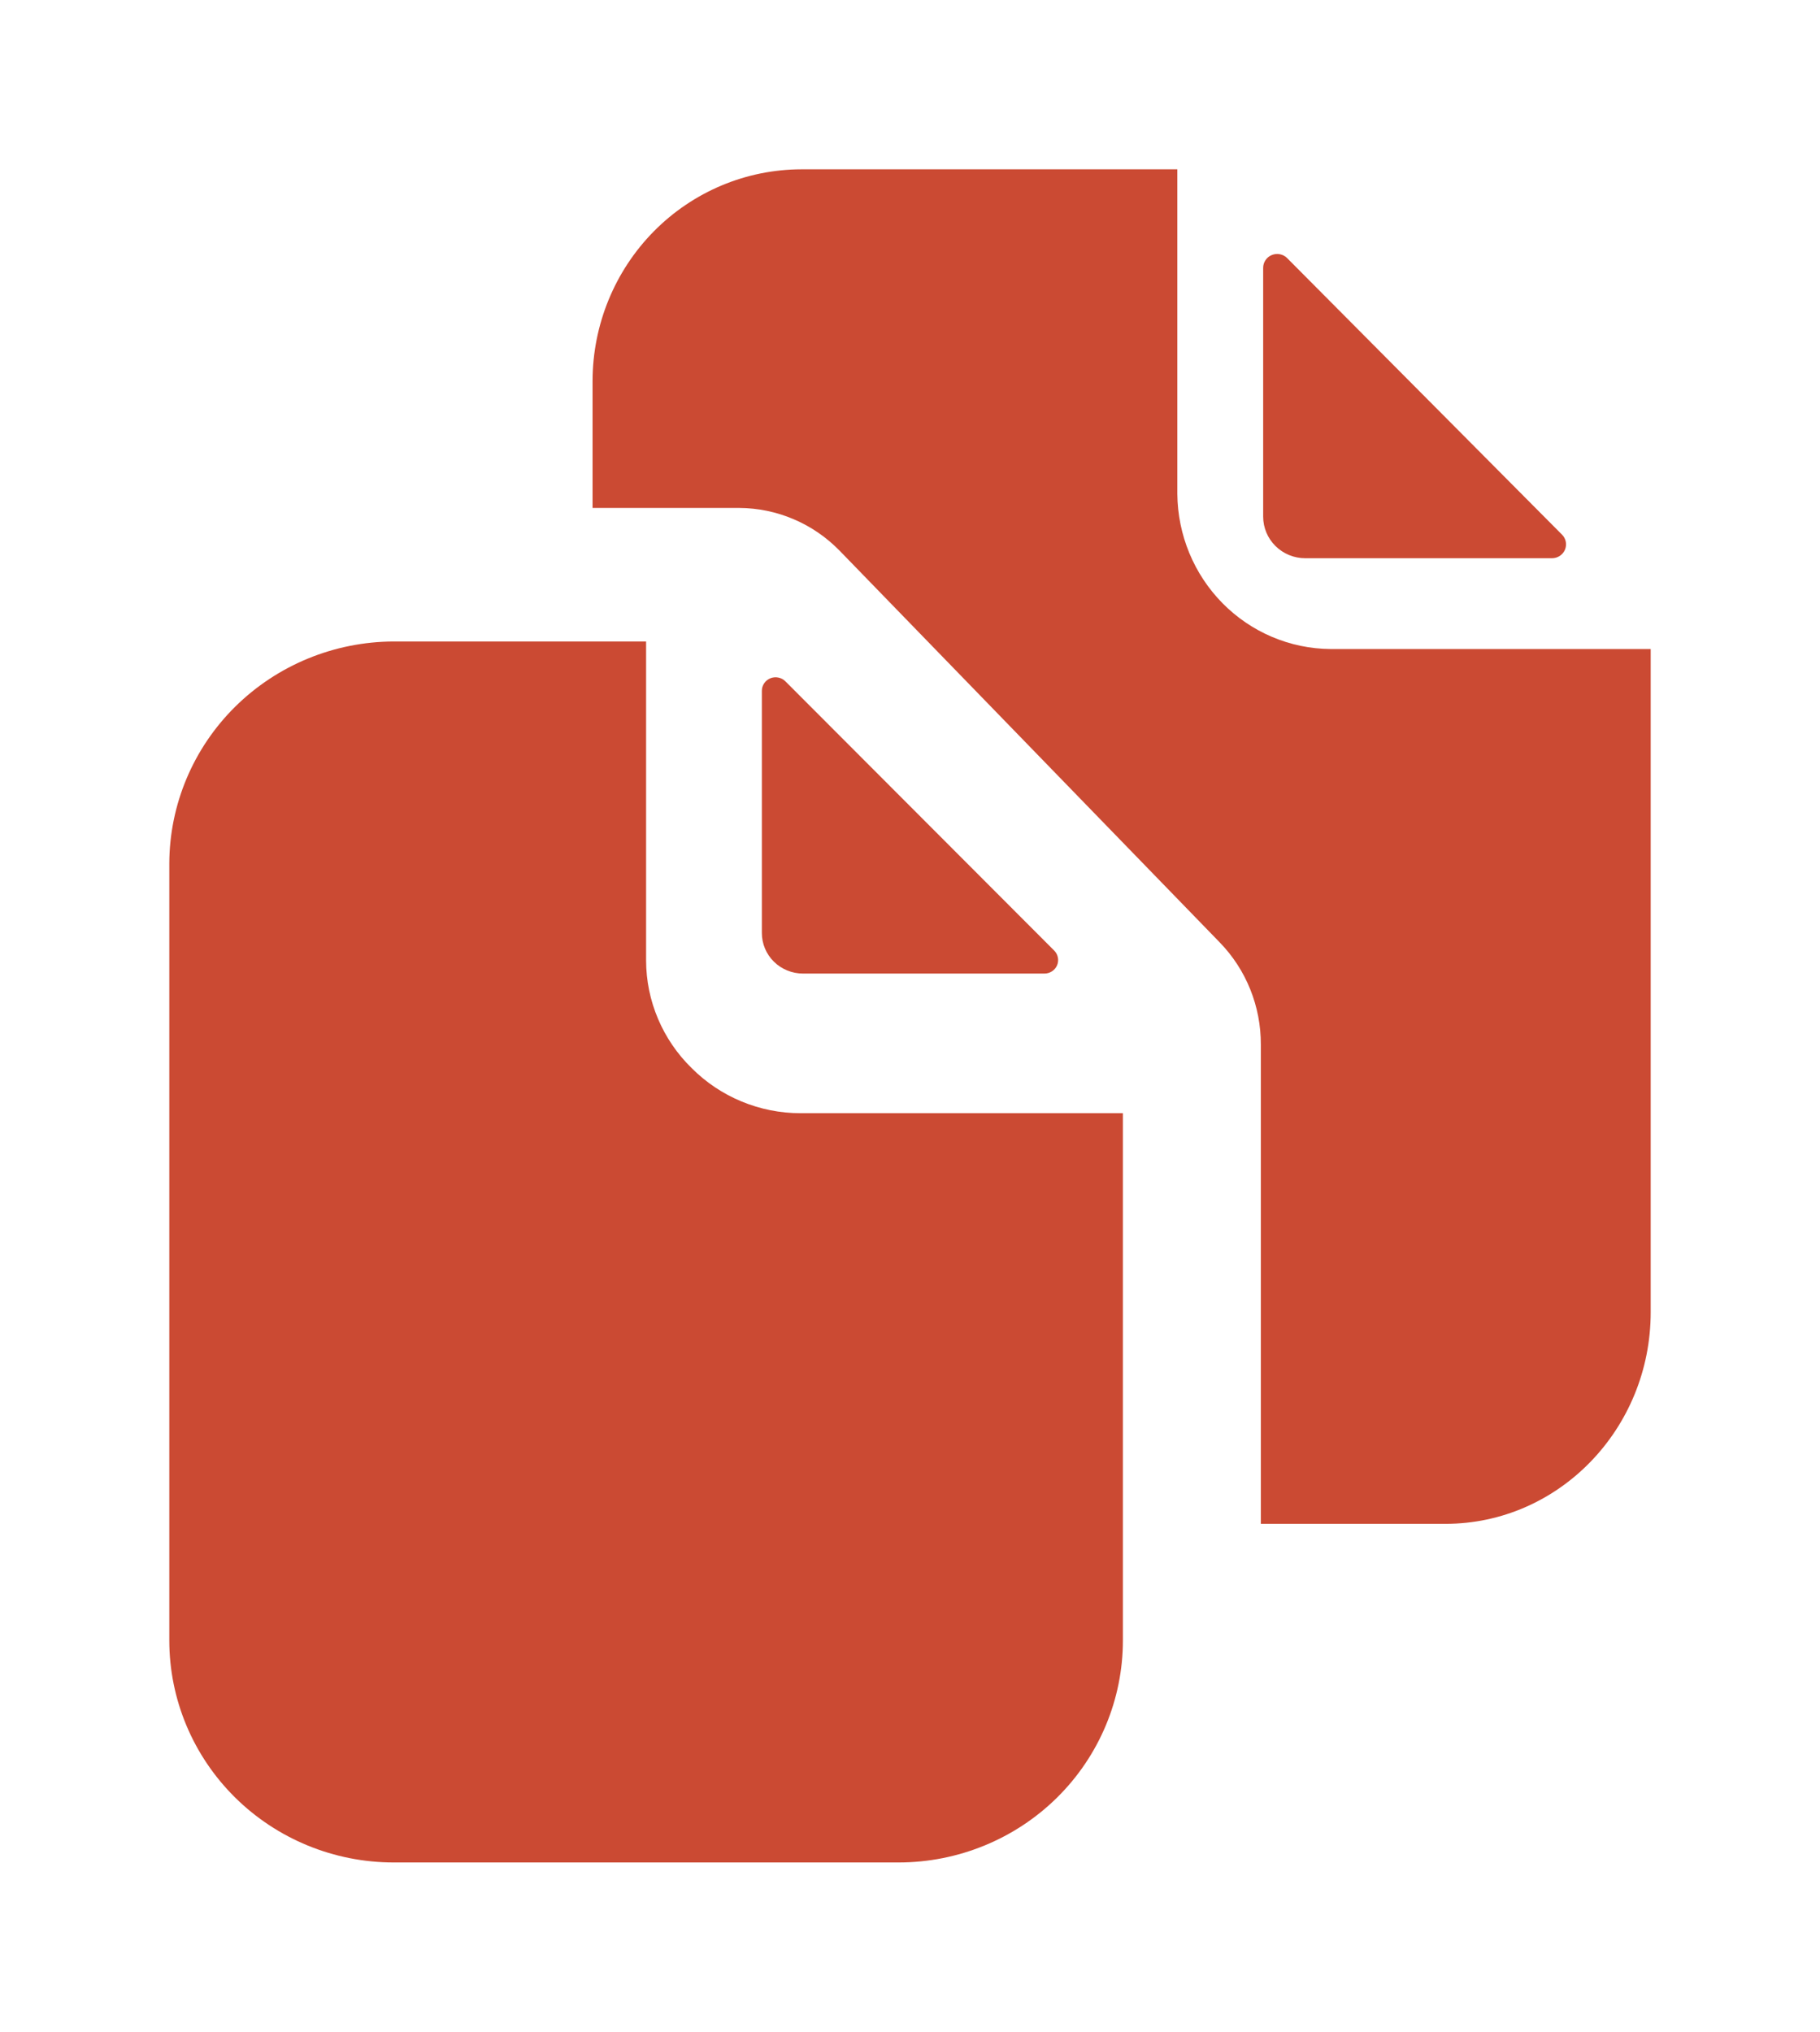 <svg width="43" height="48" viewBox="0 0 43 48" fill="none" xmlns="http://www.w3.org/2000/svg">
<g id="Group 33997" filter="url(#filter0_d_1657_3904)">
<path id="Vector" d="M24.676 19C24.739 19 24.802 18.982 24.855 18.947C24.908 18.912 24.95 18.863 24.975 18.805C24.999 18.747 25.006 18.683 24.994 18.621C24.982 18.559 24.952 18.502 24.907 18.457L18.555 12.095C18.51 12.05 18.452 12.019 18.389 12.007C18.326 11.994 18.261 12 18.201 12.024C18.142 12.048 18.091 12.089 18.055 12.142C18.019 12.194 18 12.256 18 12.319V18.042C18 18.296 18.102 18.54 18.285 18.72C18.467 18.899 18.714 19 18.972 19H24.676Z" fill="#CB4A33"/>
<path id="Vector_2" d="M16.342 21.234C16.002 20.902 15.732 20.507 15.547 20.07C15.362 19.634 15.266 19.167 15.265 18.694V11.155H9.301C7.897 11.159 6.551 11.713 5.557 12.695C4.564 13.678 4.004 15.009 4 16.399V34.755C4 36.146 4.559 37.48 5.553 38.464C6.547 39.447 7.895 40 9.301 40H21.229C22.635 40 23.984 39.447 24.978 38.464C25.972 37.48 26.53 36.146 26.53 34.755V22.299H18.91C18.432 22.299 17.959 22.204 17.518 22.021C17.077 21.838 16.678 21.571 16.342 21.234ZM30.838 9.188H36.668C36.734 9.188 36.797 9.169 36.852 9.133C36.906 9.097 36.949 9.047 36.974 8.987C36.999 8.928 37.006 8.862 36.994 8.799C36.982 8.735 36.951 8.677 36.905 8.631L30.411 2.098C30.365 2.051 30.306 2.02 30.242 2.007C30.177 1.994 30.11 2 30.049 2.025C29.988 2.049 29.936 2.091 29.9 2.145C29.863 2.199 29.844 2.263 29.844 2.328V8.204C29.844 8.465 29.948 8.715 30.135 8.9C30.321 9.084 30.574 9.188 30.838 9.188Z" fill="#CB4A33"/>
<path id="Vector_3" d="M31.435 11.333C30.477 11.326 29.561 10.937 28.884 10.251C28.207 9.565 27.824 8.637 27.816 7.667V0H18.934C17.626 0.002 16.372 0.529 15.447 1.466C14.522 2.404 14.002 3.674 14 5V8H17.464C17.906 8.002 18.343 8.092 18.751 8.266C19.159 8.439 19.528 8.693 19.839 9.012L28.816 18.262C29.443 18.906 29.792 19.774 29.789 20.678V32H34.152C36.826 32 39 29.757 39 27V11.333H31.435Z" fill="#CB4A33"/>
</g>
<defs>
<filter id="filter0_d_1657_3904" x="0" y="0" width="43" height="48" filterUnits="userSpaceOnUse" color-interpolation-filters="sRGB">
<feFlood flood-opacity="0" result="BackgroundImageFix"/>
<feColorMatrix in="SourceAlpha" type="matrix" values="0 0 0 0 0 0 0 0 0 0 0 0 0 0 0 0 0 0 127 0" result="hardAlpha"/>
<feOffset dy="4"/>
<feGaussianBlur stdDeviation="2"/>
<feComposite in2="hardAlpha" operator="out"/>
<feColorMatrix type="matrix" values="0 0 0 0 0 0 0 0 0 0 0 0 0 0 0 0 0 0 0.25 0"/>
<feBlend mode="normal" in2="BackgroundImageFix" result="effect1_dropShadow_1657_3904"/>
<feBlend mode="normal" in="SourceGraphic" in2="effect1_dropShadow_1657_3904" result="shape"/>
</filter>
</defs>
</svg>
